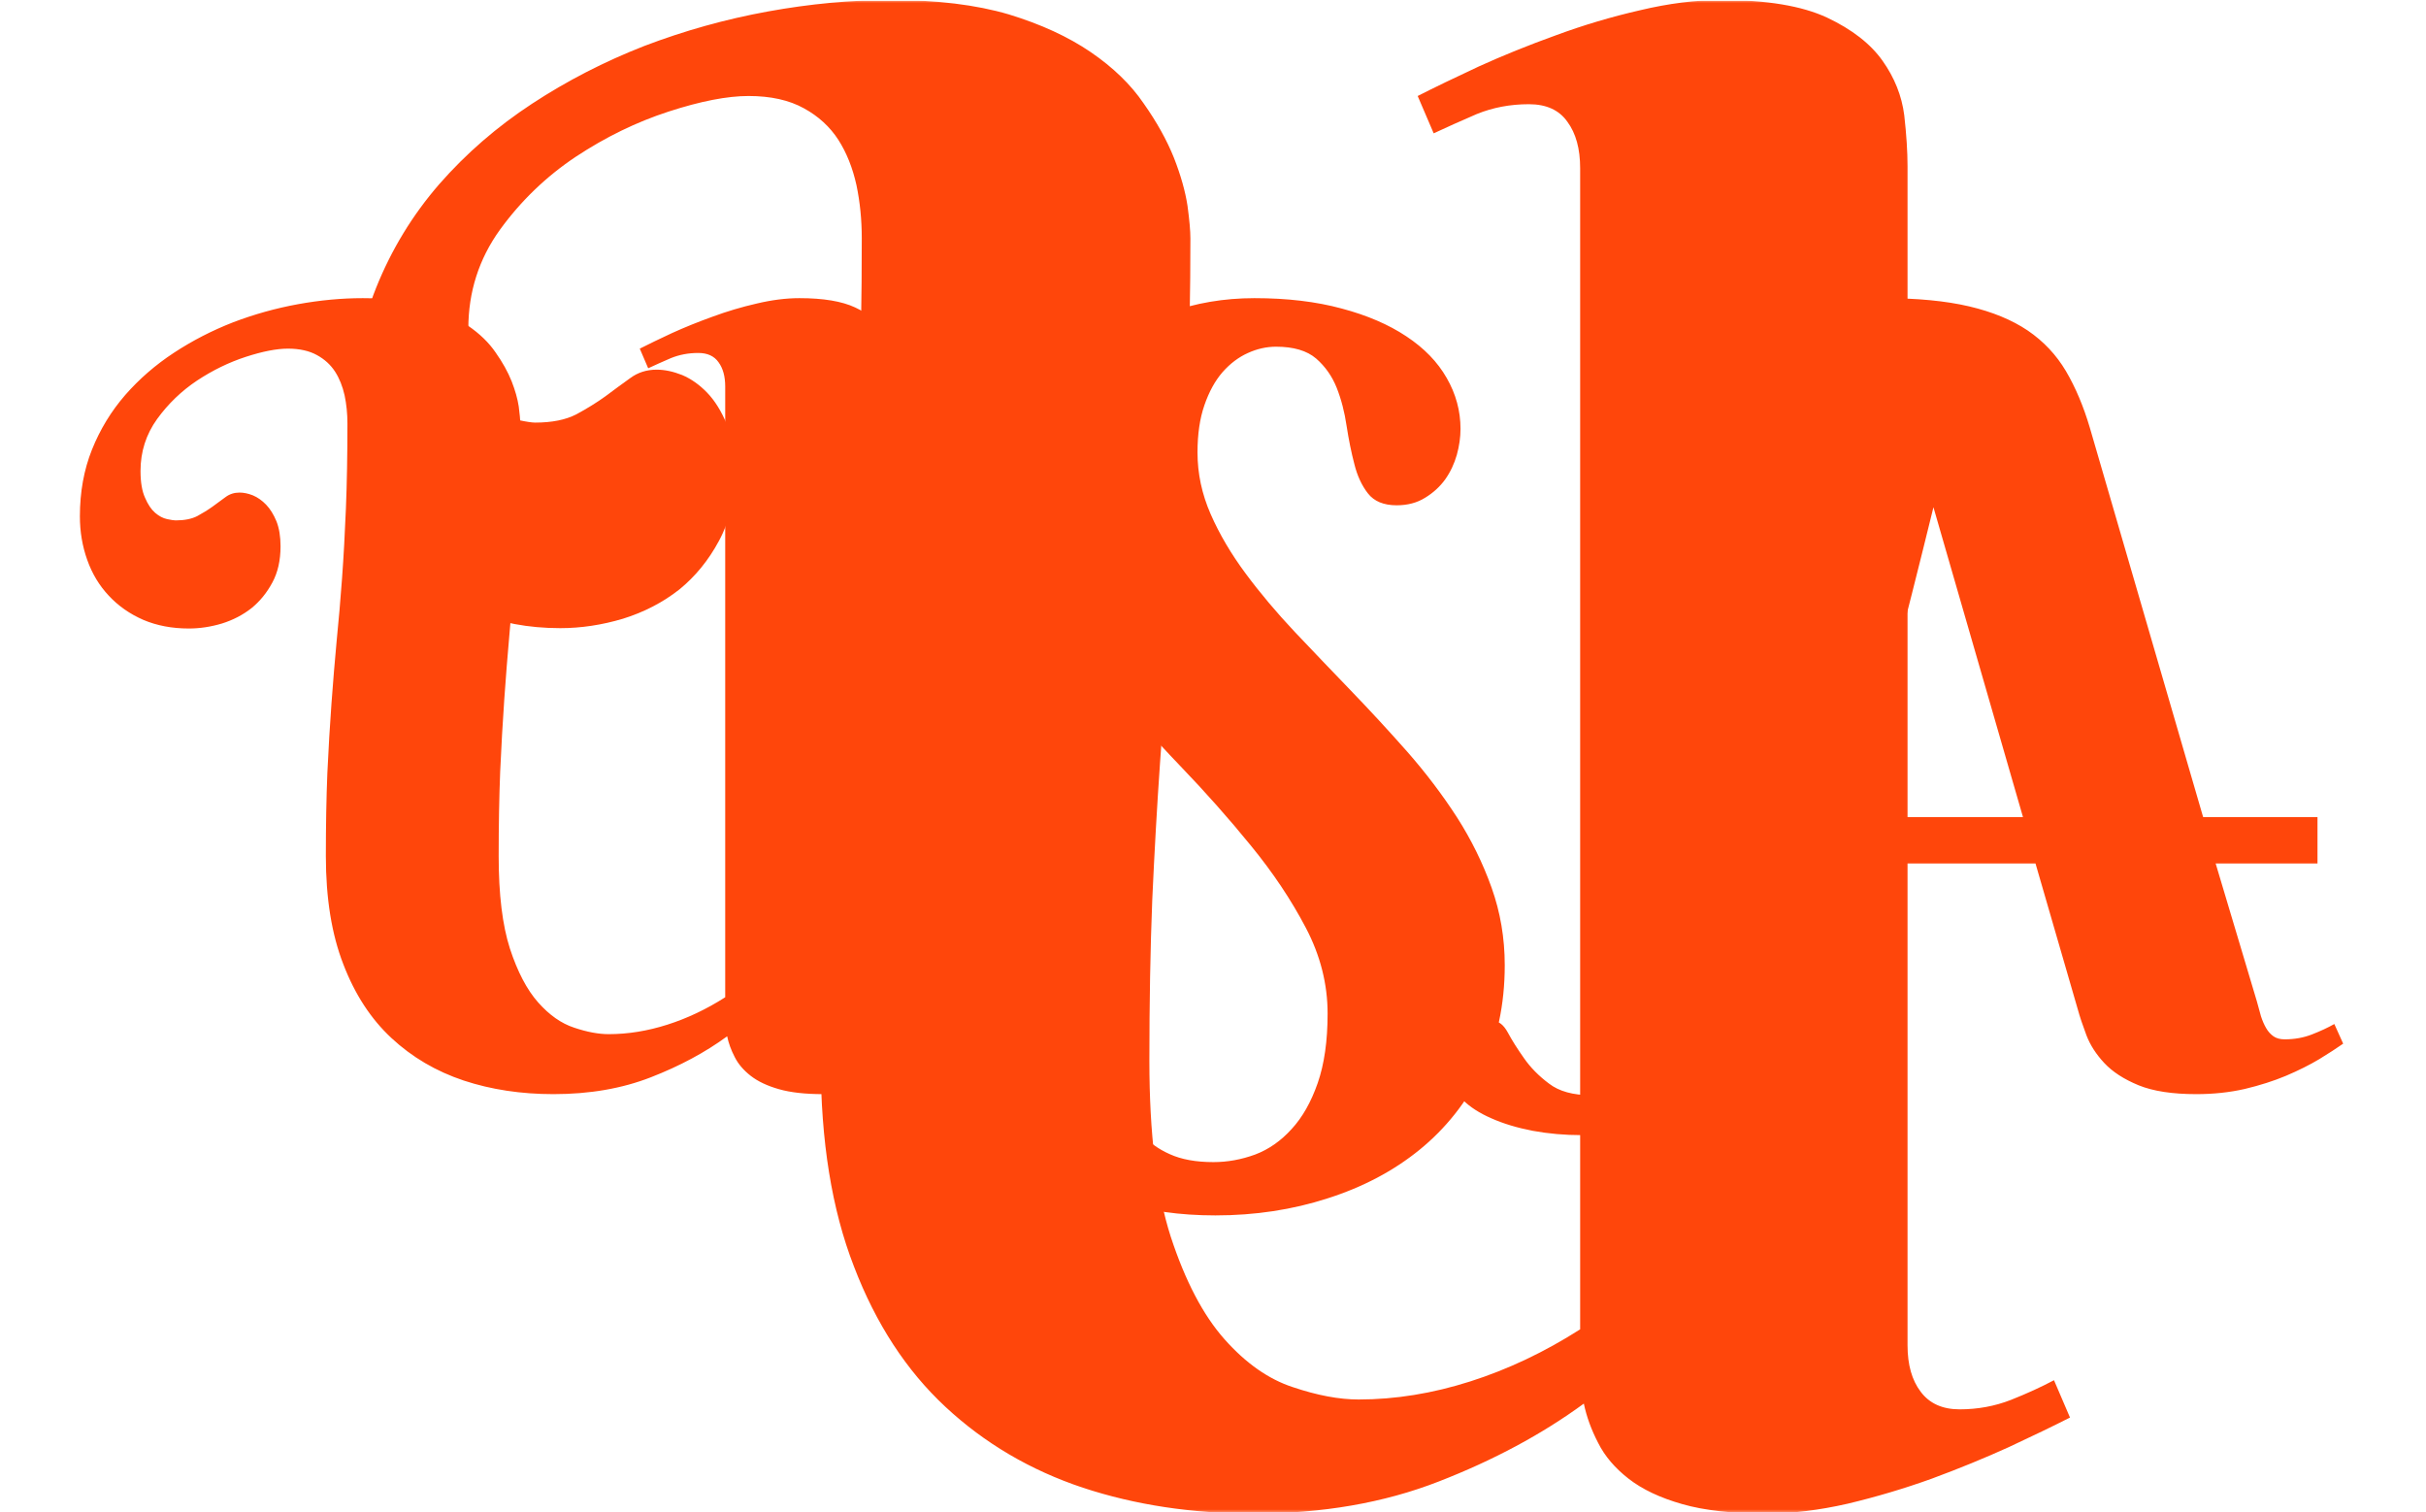 <svg xmlns="http://www.w3.org/2000/svg" version="1.1" xmlns:xlink="http://www.w3.org/1999/xlink" xmlns:svgjs="http://svgjs.dev/svgjs" width="1500" height="935" viewBox="0 0 1500 935"><g transform="matrix(1,0,0,1,-0.909,0.382)"><svg viewBox="0 0 396 247" data-background-color="#d2d6d9" preserveAspectRatio="xMidYMid meet" height="935" width="1500" xmlns="http://www.w3.org/2000/svg" xmlns:xlink="http://www.w3.org/1999/xlink"><g id="tight-bounds" transform="matrix(1,0,0,1,0.24,-0.1)"><svg viewBox="0 0 395.52 247.2" height="247.2" width="395.52"><g><svg></svg></g><g><svg viewBox="0 0 395.52 247.2" height="247.2" width="395.52"><mask id="314393f3-1137-4005-80f0-004266b360a0"><rect width="395.52" height="247.2" fill="white"></rect><g transform="matrix(1,0,0,1,0,38.123)" id="clone"><svg viewBox="0 0 395.52 170.954" height="170.954" width="395.52"><g><svg viewBox="0 0 395.52 170.954" height="170.954" width="395.52"><g><svg viewBox="0 0 395.52 170.954" height="170.954" width="395.52"><g><svg viewBox="0 0 395.52 170.954" height="170.954" width="395.52"><g id="SvgjsG1002"><svg viewBox="0 0 395.52 170.954" height="170.954" width="395.52" id="SvgjsSvg1001"><g><svg viewBox="0 0 395.52 170.954" height="170.954" width="395.52"><g transform="matrix(1,0,0,1,0,0)"><svg width="395.52" viewBox="-3 -39.5 110.9 48.51" height="170.954" data-palette-color="#ff460b"><path d="M34.45 0.39L34.45 0.39Q33.2 0.39 32.4 0.16 31.59-0.07 31.09-0.46 30.59-0.85 30.35-1.33 30.1-1.81 30-2.29L30-2.29Q28.47-1.17 26.46-0.39 24.46 0.39 21.95 0.39L21.95 0.39Q19.7 0.39 17.79-0.24 15.87-0.88 14.44-2.21 13.01-3.54 12.21-5.63 11.4-7.71 11.4-10.64L11.4-10.64Q11.4-12.79 11.47-14.5 11.55-16.21 11.66-17.71 11.77-19.21 11.9-20.61 12.04-22 12.15-23.51 12.26-25.02 12.33-26.76 12.4-28.49 12.4-30.69L12.4-30.69Q12.4-31.37 12.27-31.99 12.13-32.62 11.83-33.09 11.52-33.57 10.99-33.86 10.45-34.16 9.64-34.16L9.64-34.16Q8.86-34.16 7.69-33.78 6.52-33.4 5.43-32.68 4.35-31.96 3.58-30.9 2.81-29.83 2.81-28.49L2.81-28.49Q2.81-27.71 3.02-27.25 3.22-26.78 3.49-26.55 3.76-26.32 4.04-26.26 4.32-26.2 4.44-26.2L4.44-26.2Q5.05-26.2 5.44-26.4 5.83-26.61 6.15-26.84 6.47-27.08 6.75-27.28 7.03-27.49 7.4-27.49L7.4-27.49Q7.69-27.49 8.02-27.36 8.35-27.22 8.63-26.93 8.91-26.64 9.11-26.16 9.3-25.68 9.3-25L9.3-25Q9.3-24.02 8.92-23.32 8.54-22.61 7.95-22.13 7.35-21.66 6.58-21.42 5.81-21.19 5.05-21.19L5.05-21.19Q3.88-21.19 2.94-21.59 2-22 1.34-22.71 0.68-23.41 0.34-24.37 0-25.32 0-26.39L0-26.39Q0-28.08 0.56-29.48 1.12-30.88 2.1-32.01 3.08-33.13 4.36-33.97 5.64-34.81 7.1-35.38 8.57-35.94 10.11-36.22 11.65-36.5 13.11-36.5L13.11-36.5Q14.79-36.5 15.98-36.15 17.16-35.79 17.98-35.23 18.8-34.67 19.27-33.98 19.75-33.3 20.01-32.65 20.26-32.01 20.34-31.48 20.41-30.96 20.41-30.69L20.41-30.69Q20.41-28.71 20.34-27.06 20.26-25.42 20.15-23.9 20.04-22.39 19.91-20.94 19.78-19.48 19.67-17.91 19.56-16.33 19.48-14.56 19.41-12.79 19.41-10.64L19.41-10.64Q19.41-7.98 19.93-6.36 20.46-4.74 21.24-3.86 22.02-2.98 22.91-2.69 23.8-2.39 24.51-2.39L24.51-2.39Q25.85-2.39 27.23-2.83 28.61-3.27 29.91-4.1L29.91-4.1 29.91-32.4Q29.91-33.11 29.6-33.53 29.3-33.96 28.66-33.96L28.66-33.96Q27.98-33.96 27.39-33.72 26.81-33.47 26.34-33.25L26.34-33.25 25.95-34.16Q26.56-34.47 27.44-34.88 28.32-35.28 29.32-35.64 30.32-36.01 31.37-36.25 32.42-36.5 33.35-36.5L33.35-36.5Q35.01-36.5 35.93-36.07 36.84-35.64 37.28-35.02 37.72-34.4 37.81-33.69 37.89-32.98 37.89-32.45L37.89-32.45 37.89-3.71Q37.89-3 38.21-2.58 38.53-2.15 39.16-2.15L39.16-2.15Q39.82-2.15 40.41-2.38 40.99-2.61 41.46-2.86L41.46-2.86 41.85-1.95Q41.24-1.64 40.36-1.23 39.48-0.83 38.48-0.46 37.48-0.1 36.43 0.15 35.38 0.39 34.45 0.39ZM52.54 3.54L52.54 3.54Q53.51 3.54 54.47 3.19 55.42 2.83 56.16 2.01 56.91 1.2 57.37-0.12 57.83-1.44 57.83-3.34L57.83-3.34Q57.83-5.4 56.82-7.32 55.81-9.25 54.28-11.12 52.76-12.99 50.99-14.83 49.22-16.67 47.69-18.59 46.16-20.51 45.15-22.55 44.14-24.58 44.14-26.81L44.14-26.81Q44.14-29.03 44.96-30.82 45.77-32.62 47.18-33.87 48.58-35.13 50.45-35.82 52.32-36.5 54.44-36.5L54.44-36.5Q56.71-36.5 58.48-36.02 60.25-35.55 61.48-34.73 62.72-33.91 63.35-32.8 63.99-31.69 63.99-30.44L63.99-30.44Q63.99-29.86 63.82-29.24 63.64-28.61 63.28-28.1 62.91-27.59 62.35-27.25 61.79-26.9 61.03-26.9L61.03-26.9Q60.13-26.9 59.7-27.45 59.27-28 59.07-28.81 58.86-29.61 58.71-30.58 58.57-31.54 58.25-32.35 57.93-33.15 57.3-33.7 56.66-34.25 55.44-34.25L55.44-34.25Q54.78-34.25 54.14-33.96 53.49-33.67 52.96-33.07 52.44-32.47 52.12-31.54 51.8-30.62 51.8-29.35L51.8-29.35Q51.8-27.88 52.41-26.49 53.02-25.1 54.03-23.74 55.03-22.39 56.31-21.03 57.59-19.68 58.92-18.3 60.25-16.92 61.53-15.47 62.81-14.01 63.82-12.45 64.82-10.89 65.43-9.18 66.04-7.47 66.04-5.59L66.04-5.59Q66.04-2.83 64.98-0.67 63.91 1.49 62.09 2.97 60.28 4.44 57.83 5.22 55.39 6.01 52.63 6.01L52.63 6.01Q50.14 6.01 48.23 5.38 46.31 4.76 44.99 3.74 43.67 2.71 43 1.4 42.33 0.1 42.33-1.29L42.33-1.29Q42.33-1.88 42.51-2.55 42.7-3.22 43.05-3.78 43.41-4.35 43.94-4.72 44.48-5.1 45.19-5.1L45.19-5.1Q45.92-5.1 46.37-4.74 46.82-4.37 47.09-3.76 47.36-3.15 47.53-2.37 47.7-1.59 47.9-0.78 48.09 0.02 48.39 0.81 48.68 1.59 49.19 2.2 49.7 2.81 50.51 3.17 51.32 3.54 52.54 3.54ZM92.6-3.54L90.64-10.3 81.44-10.3Q80.41-7.08 79.23-4.71 78.05-2.34 76.61-0.78 75.17 0.78 73.44 1.54 71.72 2.29 69.6 2.29L69.6 2.29Q68.43 2.29 67.34 2.09 66.25 1.88 65.42 1.51 64.59 1.15 64.09 0.65 63.59 0.15 63.59-0.44L63.59-0.44Q63.59-0.88 63.73-1.33 63.86-1.78 64.11-2.16 64.35-2.54 64.7-2.77 65.06-3 65.5-3L65.5-3Q65.89-3 66.18-2.47 66.47-1.93 66.93-1.28 67.38-0.63 68.09-0.1 68.79 0.44 70.04 0.44L70.04 0.44Q71.31 0.44 72.46-0.17 73.6-0.78 74.67-2.09 75.73-3.39 76.7-5.42 77.68-7.45 78.61-10.3L78.61-10.3 72.85-10.3 72.85-12.45 79.24-12.45Q80.05-15.19 80.82-17.97 81.59-20.75 82.27-23.32 82.95-25.88 83.49-28.11 84.03-30.35 84.39-32.01L84.39-32.01Q83.91-33.37 83.06-33.84 82.22-34.3 80.81-34.3L80.81-34.3Q79.49-34.3 78.08-33.9 76.68-33.5 75.53-32.75 74.38-32.01 73.64-30.92 72.9-29.83 72.9-28.49L72.9-28.49Q72.9-27.71 73.1-27.25 73.31-26.78 73.59-26.55 73.87-26.32 74.14-26.26 74.41-26.2 74.56-26.2L74.56-26.2Q75.14-26.2 75.54-26.4 75.95-26.61 76.25-26.84 76.56-27.08 76.85-27.28 77.14-27.49 77.51-27.49L77.51-27.49Q77.78-27.49 78.11-27.36 78.44-27.22 78.72-26.93 79-26.64 79.19-26.16 79.39-25.68 79.39-25L79.39-25Q79.39-24.02 79.01-23.32 78.63-22.61 78.03-22.13 77.44-21.66 76.67-21.42 75.9-21.19 75.14-21.19L75.14-21.19Q73.97-21.19 73.03-21.62 72.09-22.05 71.43-22.78 70.77-23.51 70.43-24.49 70.09-25.46 70.09-26.54L70.09-26.54Q70.09-28.15 70.62-29.5 71.16-30.86 72.11-31.97 73.07-33.08 74.36-33.92 75.65-34.77 77.16-35.34 78.66-35.91 80.29-36.21 81.93-36.5 83.59-36.5L83.59-36.5Q85.93-36.5 87.56-36.12 89.18-35.74 90.28-35 91.38-34.25 92.05-33.12 92.72-31.98 93.16-30.49L93.16-30.49 98.41-12.45 103.71-12.45 103.71-10.3 98.99-10.3 100.9-3.91Q101-3.54 101.09-3.22 101.19-2.91 101.33-2.67 101.46-2.44 101.67-2.29 101.87-2.15 102.19-2.15L102.19-2.15Q102.88-2.15 103.46-2.38 104.05-2.61 104.49-2.86L104.49-2.86 104.9-1.95Q104.46-1.64 103.79-1.23 103.12-0.83 102.25-0.46 101.39-0.1 100.34 0.15 99.29 0.39 98.09 0.39L98.09 0.39Q96.43 0.39 95.42-0.02 94.4-0.44 93.83-1.05 93.26-1.66 93-2.34 92.74-3.03 92.6-3.54L92.6-3.54ZM90.06-12.45L85.91-26.81Q84.91-22.73 83.97-19.14 83.03-15.55 82.1-12.45L82.1-12.45 90.06-12.45Z" opacity="1" transform="matrix(1,0,0,1,0,0)" fill="black" class="wordmark-text-0" id="SvgjsPath1000" stroke-width="5" stroke="black" stroke-linejoin="round"></path></svg></g></svg></g></svg></g></svg></g></svg></g></svg></g></svg></g></mask><g mask="url(#314393f3-1137-4005-80f0-004266b360a0)"><g><path d="M288.392 247.201v0c-5.584 0-10.163-0.514-13.737-1.541-3.619-1.028-6.545-2.412-8.779-4.155-2.234-1.742-3.887-3.686-4.958-5.83-1.117-2.144-1.899-4.289-2.346-6.433v0c-6.835 5.003-14.742 9.247-23.722 12.732-8.935 3.485-19.009 5.227-30.221 5.227v0c-10.052 0-19.344-1.407-27.877-4.221-8.577-2.859-16.06-7.259-22.448-13.202-6.388-5.942-11.369-13.581-14.944-22.917-3.619-9.292-5.428-20.483-5.428-33.573v0c0-9.605 0.156-18.227 0.469-25.866 0.357-7.639 0.782-14.809 1.274-21.51 0.491-6.701 1.028-13.179 1.608-19.433 0.625-6.21 1.184-12.687 1.675-19.433 0.491-6.746 0.893-14.005 1.206-21.779 0.313-7.729 0.469-16.507 0.469-26.335v0c0-3.038-0.29-5.942-0.871-8.711-0.625-2.814-1.608-5.272-2.948-7.372-1.385-2.144-3.261-3.864-5.629-5.159-2.412-1.34-5.428-2.01-9.047-2.011v0c-3.485 0-7.84 0.849-13.067 2.547-5.227 1.698-10.275 4.155-15.144 7.371-4.825 3.217-8.957 7.192-12.397 11.928-3.44 4.78-5.16 10.163-5.16 16.149v0c0 3.485 0.469 6.254 1.407 8.31 0.893 2.1 1.943 3.663 3.15 4.69 1.206 1.028 2.435 1.675 3.685 1.944 1.251 0.268 2.144 0.402 2.681 0.402v0c2.725 0 4.959-0.447 6.701-1.34 1.742-0.938 3.328-1.921 4.758-2.949 1.43-1.072 2.77-2.055 4.02-2.948 1.251-0.938 2.703-1.407 4.356-1.408v0c1.296 0 2.68 0.29 4.155 0.872 1.474 0.625 2.837 1.586 4.087 2.881 1.251 1.296 2.323 3.015 3.217 5.16 0.849 2.144 1.273 4.735 1.273 7.773v0c0 4.378-0.849 8.131-2.546 11.258-1.698 3.172-3.864 5.83-6.5 7.974-2.68 2.1-5.741 3.686-9.181 4.758-3.44 1.028-6.857 1.541-10.252 1.541v0c-5.227 0-9.94-0.893-14.14-2.68-4.199-1.832-7.773-4.333-10.721-7.505-2.948-3.127-5.182-6.835-6.701-11.124-1.519-4.244-2.278-8.756-2.279-13.536v0c0-7.55 1.251-14.452 3.753-20.707 2.502-6.254 5.942-11.906 10.319-16.953 4.378-5.003 9.426-9.381 15.145-13.134 5.718-3.753 11.839-6.902 18.361-9.449 6.567-2.502 13.29-4.378 20.17-5.629 6.88-1.251 13.581-1.876 20.103-1.876v0c7.505 0 13.916 0.782 19.232 2.345 5.272 1.608 9.739 3.663 13.402 6.165 3.663 2.502 6.545 5.294 8.645 8.377 2.144 3.038 3.797 6.009 4.959 8.912 1.117 2.859 1.854 5.473 2.211 7.84 0.313 2.323 0.469 4.088 0.469 5.294v0c0 8.845-0.156 16.954-0.469 24.325-0.357 7.327-0.782 14.385-1.273 21.175-0.491 6.746-1.028 13.357-1.609 19.835-0.581 6.522-1.117 13.29-1.608 20.305-0.491 7.058-0.916 14.541-1.273 22.448-0.313 7.907-0.469 16.663-0.469 26.268v0c0 11.883 1.162 21.443 3.484 28.681 2.368 7.237 5.294 12.821 8.779 16.753 3.485 3.931 7.215 6.545 11.191 7.84 3.976 1.34 7.55 2.01 10.721 2.01v0c5.986 0 12.062-0.983 18.227-2.948 6.165-1.966 12.151-4.802 17.959-8.511v0-189.64c0-3.172-0.692-5.696-2.077-7.572-1.34-1.921-3.44-2.881-6.299-2.881v0c-3.038 0-5.875 0.536-8.511 1.608-2.591 1.117-4.936 2.167-7.036 3.149v0l-2.613-6.098c2.725-1.385 6.053-2.993 9.984-4.824 3.931-1.787 8.131-3.485 12.598-5.093 4.467-1.653 9.046-3.015 13.738-4.088 4.691-1.117 9.113-1.675 13.268-1.675v0c7.416 0 13.179 0.96 17.289 2.881 4.065 1.921 7.081 4.266 9.046 7.036 1.966 2.77 3.15 5.741 3.552 8.913 0.357 3.172 0.536 5.942 0.536 8.309v0 192.589c0 3.172 0.715 5.696 2.144 7.572 1.43 1.921 3.552 2.881 6.366 2.881v0c2.948 0 5.741-0.514 8.376-1.541 2.591-1.028 4.936-2.1 7.036-3.216v0l2.614 6.098c-2.725 1.385-6.053 2.993-9.985 4.824-3.931 1.787-8.131 3.507-12.598 5.16-4.467 1.608-9.046 2.971-13.737 4.088-4.691 1.072-9.113 1.608-13.268 1.608z" fill="#ff460b" fill-rule="nonzero" stroke="none" stroke-width="1" stroke-linecap="butt" stroke-linejoin="miter" stroke-miterlimit="10" stroke-dasharray="" stroke-dashoffset="0" font-family="none" font-weight="none" font-size="none" text-anchor="none" style="mix-blend-mode: normal" data-fill-palette-color="tertiary"></path></g></g><g transform="matrix(1,0,0,1,0,38.123)"><svg viewBox="0 0 395.52 170.954" height="170.954" width="395.52"><g><svg viewBox="0 0 395.52 170.954" height="170.954" width="395.52"><g><svg viewBox="0 0 395.52 170.954" height="170.954" width="395.52"><g><svg viewBox="0 0 395.52 170.954" height="170.954" width="395.52"><g id="textblocktransform"><svg viewBox="0 0 395.52 170.954" height="170.954" width="395.52" id="textblock"><g><svg viewBox="0 0 395.52 170.954" height="170.954" width="395.52"><g transform="matrix(1,0,0,1,0,0)"><svg width="395.52" viewBox="-3 -39.5 110.9 48.51" height="170.954" data-palette-color="#ff460b"><path d="M34.45 0.39L34.45 0.39Q33.2 0.39 32.4 0.16 31.59-0.07 31.09-0.46 30.59-0.85 30.35-1.33 30.1-1.81 30-2.29L30-2.29Q28.47-1.17 26.46-0.39 24.46 0.39 21.95 0.39L21.95 0.39Q19.7 0.39 17.79-0.24 15.87-0.88 14.44-2.21 13.01-3.54 12.21-5.63 11.4-7.71 11.4-10.64L11.4-10.64Q11.4-12.79 11.47-14.5 11.55-16.21 11.66-17.71 11.77-19.21 11.9-20.61 12.04-22 12.15-23.51 12.26-25.02 12.33-26.76 12.4-28.49 12.4-30.69L12.4-30.69Q12.4-31.37 12.27-31.99 12.13-32.62 11.83-33.09 11.52-33.57 10.99-33.86 10.45-34.16 9.64-34.16L9.64-34.16Q8.86-34.16 7.69-33.78 6.52-33.4 5.43-32.68 4.35-31.96 3.58-30.9 2.81-29.83 2.81-28.49L2.81-28.49Q2.81-27.71 3.02-27.25 3.22-26.78 3.49-26.55 3.76-26.32 4.04-26.26 4.32-26.2 4.44-26.2L4.44-26.2Q5.05-26.2 5.44-26.4 5.83-26.61 6.15-26.84 6.47-27.08 6.75-27.28 7.03-27.49 7.4-27.49L7.4-27.49Q7.69-27.49 8.02-27.36 8.35-27.22 8.63-26.93 8.91-26.64 9.11-26.16 9.3-25.68 9.3-25L9.3-25Q9.3-24.02 8.92-23.32 8.54-22.61 7.95-22.13 7.35-21.66 6.58-21.42 5.81-21.19 5.05-21.19L5.05-21.19Q3.88-21.19 2.94-21.59 2-22 1.34-22.71 0.68-23.41 0.34-24.37 0-25.32 0-26.39L0-26.39Q0-28.08 0.56-29.48 1.12-30.88 2.1-32.01 3.08-33.13 4.36-33.97 5.64-34.81 7.1-35.38 8.57-35.94 10.11-36.22 11.65-36.5 13.11-36.5L13.11-36.5Q14.79-36.5 15.98-36.15 17.16-35.79 17.98-35.23 18.8-34.67 19.27-33.98 19.75-33.3 20.01-32.65 20.26-32.01 20.34-31.48 20.41-30.96 20.41-30.69L20.41-30.69Q20.41-28.71 20.34-27.06 20.26-25.42 20.15-23.9 20.04-22.39 19.91-20.94 19.78-19.48 19.67-17.91 19.56-16.33 19.48-14.56 19.41-12.79 19.41-10.64L19.41-10.64Q19.41-7.98 19.93-6.36 20.46-4.74 21.24-3.86 22.02-2.98 22.91-2.69 23.8-2.39 24.51-2.39L24.51-2.39Q25.85-2.39 27.23-2.83 28.61-3.27 29.91-4.1L29.91-4.1 29.91-32.4Q29.91-33.11 29.6-33.53 29.3-33.96 28.66-33.96L28.66-33.96Q27.98-33.96 27.39-33.72 26.81-33.47 26.34-33.25L26.34-33.25 25.95-34.16Q26.56-34.47 27.44-34.88 28.32-35.28 29.32-35.64 30.32-36.01 31.37-36.25 32.42-36.5 33.35-36.5L33.35-36.5Q35.01-36.5 35.93-36.07 36.84-35.64 37.28-35.02 37.72-34.4 37.81-33.69 37.89-32.98 37.89-32.45L37.89-32.45 37.89-3.71Q37.89-3 38.21-2.58 38.53-2.15 39.16-2.15L39.16-2.15Q39.82-2.15 40.41-2.38 40.99-2.61 41.46-2.86L41.46-2.86 41.85-1.95Q41.24-1.64 40.36-1.23 39.48-0.83 38.48-0.46 37.48-0.1 36.43 0.15 35.38 0.39 34.45 0.39ZM52.54 3.54L52.54 3.54Q53.51 3.54 54.47 3.19 55.42 2.83 56.16 2.01 56.91 1.2 57.37-0.12 57.83-1.44 57.83-3.34L57.83-3.34Q57.83-5.4 56.82-7.32 55.81-9.25 54.28-11.12 52.76-12.99 50.99-14.83 49.22-16.67 47.69-18.59 46.16-20.51 45.15-22.55 44.14-24.58 44.14-26.81L44.14-26.81Q44.14-29.03 44.96-30.82 45.77-32.62 47.18-33.87 48.58-35.13 50.45-35.82 52.32-36.5 54.44-36.5L54.44-36.5Q56.71-36.5 58.48-36.02 60.25-35.55 61.48-34.73 62.72-33.91 63.35-32.8 63.99-31.69 63.99-30.44L63.99-30.44Q63.99-29.86 63.82-29.24 63.64-28.61 63.28-28.1 62.91-27.59 62.35-27.25 61.79-26.9 61.03-26.9L61.03-26.9Q60.13-26.9 59.7-27.45 59.27-28 59.07-28.81 58.86-29.61 58.71-30.58 58.57-31.54 58.25-32.35 57.93-33.15 57.3-33.7 56.66-34.25 55.44-34.25L55.44-34.25Q54.78-34.25 54.14-33.96 53.49-33.67 52.96-33.07 52.44-32.47 52.12-31.54 51.8-30.62 51.8-29.35L51.8-29.35Q51.8-27.88 52.41-26.49 53.02-25.1 54.03-23.74 55.03-22.39 56.31-21.03 57.59-19.68 58.92-18.3 60.25-16.92 61.53-15.47 62.81-14.01 63.82-12.45 64.82-10.89 65.43-9.18 66.04-7.47 66.04-5.59L66.04-5.59Q66.04-2.83 64.98-0.67 63.91 1.49 62.09 2.97 60.28 4.44 57.83 5.22 55.39 6.01 52.63 6.01L52.63 6.01Q50.14 6.01 48.23 5.38 46.31 4.76 44.99 3.74 43.67 2.71 43 1.4 42.33 0.1 42.33-1.29L42.33-1.29Q42.33-1.88 42.51-2.55 42.7-3.22 43.05-3.78 43.41-4.35 43.94-4.72 44.48-5.1 45.19-5.1L45.19-5.1Q45.92-5.1 46.37-4.74 46.82-4.37 47.09-3.76 47.36-3.15 47.53-2.37 47.7-1.59 47.9-0.78 48.09 0.02 48.39 0.81 48.68 1.59 49.19 2.2 49.7 2.81 50.51 3.17 51.32 3.54 52.54 3.54ZM92.6-3.54L90.64-10.3 81.44-10.3Q80.41-7.08 79.23-4.71 78.05-2.34 76.61-0.78 75.17 0.78 73.44 1.54 71.72 2.29 69.6 2.29L69.6 2.29Q68.43 2.29 67.34 2.09 66.25 1.88 65.42 1.51 64.59 1.15 64.09 0.65 63.59 0.15 63.59-0.44L63.59-0.44Q63.59-0.88 63.73-1.33 63.86-1.78 64.11-2.16 64.35-2.54 64.7-2.77 65.06-3 65.5-3L65.5-3Q65.89-3 66.18-2.47 66.47-1.93 66.93-1.28 67.38-0.63 68.09-0.1 68.79 0.44 70.04 0.44L70.04 0.44Q71.31 0.44 72.46-0.17 73.6-0.78 74.67-2.09 75.73-3.39 76.7-5.42 77.68-7.45 78.61-10.3L78.61-10.3 72.85-10.3 72.85-12.45 79.24-12.45Q80.05-15.19 80.82-17.97 81.59-20.75 82.27-23.32 82.95-25.88 83.49-28.11 84.03-30.35 84.39-32.01L84.39-32.01Q83.91-33.37 83.06-33.84 82.22-34.3 80.81-34.3L80.81-34.3Q79.49-34.3 78.08-33.9 76.68-33.5 75.53-32.75 74.38-32.01 73.64-30.92 72.9-29.83 72.9-28.49L72.9-28.49Q72.9-27.71 73.1-27.25 73.31-26.78 73.59-26.55 73.87-26.32 74.14-26.26 74.41-26.2 74.56-26.2L74.56-26.2Q75.14-26.2 75.54-26.4 75.95-26.61 76.25-26.84 76.56-27.08 76.85-27.28 77.14-27.49 77.51-27.49L77.51-27.49Q77.78-27.49 78.11-27.36 78.44-27.22 78.72-26.93 79-26.64 79.19-26.16 79.39-25.68 79.39-25L79.39-25Q79.39-24.02 79.01-23.32 78.63-22.61 78.03-22.13 77.44-21.66 76.67-21.42 75.9-21.19 75.14-21.19L75.14-21.19Q73.97-21.19 73.03-21.62 72.09-22.05 71.43-22.78 70.77-23.51 70.43-24.49 70.09-25.46 70.09-26.54L70.09-26.54Q70.09-28.15 70.62-29.5 71.16-30.86 72.11-31.97 73.07-33.08 74.36-33.92 75.65-34.77 77.16-35.34 78.66-35.91 80.29-36.21 81.93-36.5 83.59-36.5L83.59-36.5Q85.93-36.5 87.56-36.12 89.18-35.74 90.28-35 91.38-34.25 92.05-33.12 92.72-31.98 93.16-30.49L93.16-30.49 98.41-12.45 103.71-12.45 103.71-10.3 98.99-10.3 100.9-3.91Q101-3.54 101.09-3.22 101.19-2.91 101.33-2.67 101.46-2.44 101.67-2.29 101.87-2.15 102.19-2.15L102.19-2.15Q102.88-2.15 103.46-2.38 104.05-2.61 104.49-2.86L104.49-2.86 104.9-1.95Q104.46-1.64 103.79-1.23 103.12-0.83 102.25-0.46 101.39-0.1 100.34 0.15 99.29 0.39 98.09 0.39L98.09 0.39Q96.43 0.39 95.42-0.02 94.4-0.44 93.83-1.05 93.26-1.66 93-2.34 92.74-3.03 92.6-3.54L92.6-3.54ZM90.06-12.45L85.91-26.81Q84.91-22.73 83.97-19.14 83.03-15.55 82.1-12.45L82.1-12.45 90.06-12.45Z" opacity="1" transform="matrix(1,0,0,1,0,0)" fill="#ff460b" class="wordmark-text-0" data-fill-palette-color="primary" id="text-0"></path></svg></g></svg></g></svg></g></svg></g></svg></g></svg></g></svg></g></svg></g><defs></defs></svg><rect width="395.52" height="247.2" fill="none" stroke="none" visibility="hidden"></rect></g></svg></g></svg>